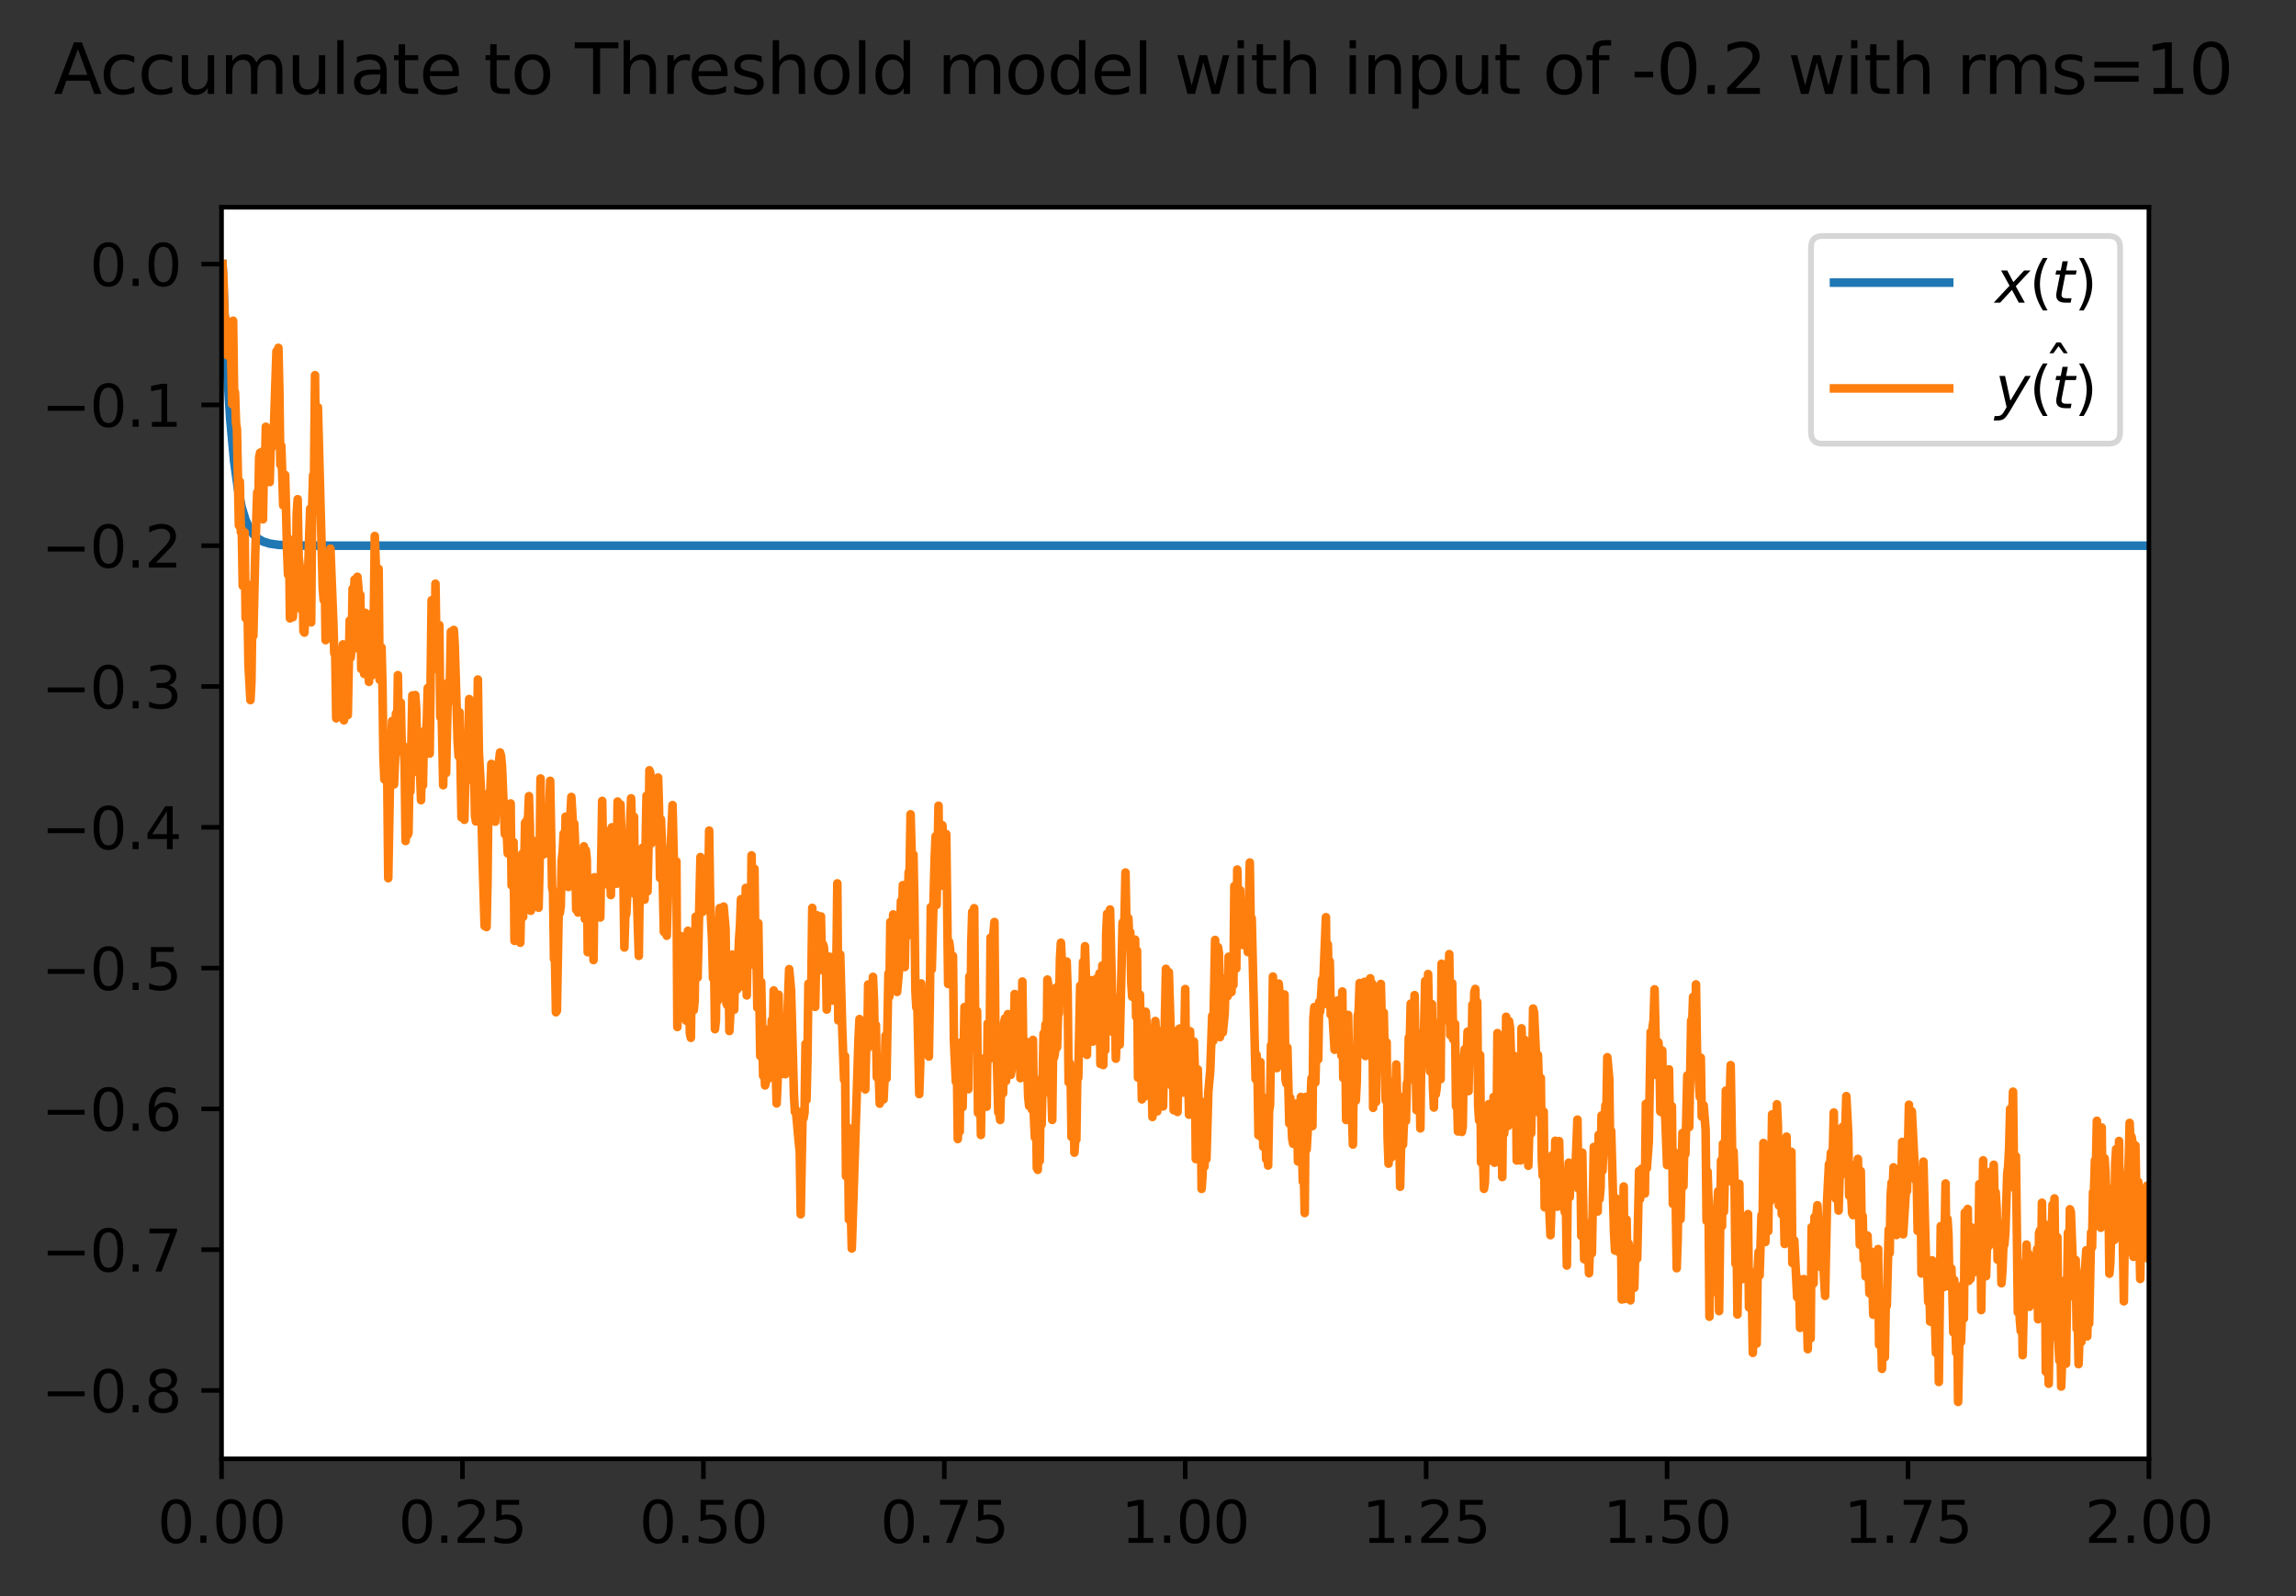 <?xml version="1.0" encoding="utf-8" standalone="no"?>
<!DOCTYPE svg PUBLIC "-//W3C//DTD SVG 1.1//EN"
  "http://www.w3.org/Graphics/SVG/1.1/DTD/svg11.dtd">
<svg xmlns:xlink="http://www.w3.org/1999/xlink" width="398.833pt" height="277.318pt" viewBox="0 0 398.833 277.318" xmlns="http://www.w3.org/2000/svg" version="1.1">
 <rect x="0" y="0" width="398.833" height="277.318" fill="#333333" stroke="none"/>
 <defs>
  <style type="text/css">*{stroke-linejoin: round; stroke-linecap: butt}</style>
 </defs>
 <g id="figure_1">
  <g id="patch_1">
   <path d="M -0 277.318 
L 398.833 277.318 
L 398.833 0 
L -0 0 
L -0 277.318 
z
" style="fill: none"/>
  </g>
  <g id="axes_1">
   <g id="patch_2">
    <path d="M 38.483 253.44 
L 373.283 253.44 
L 373.283 36 
L 38.483 36 
z
" style="fill: #ffffff"/>
   </g>
   <g id="matplotlib.axis_1">
    <g id="xtick_1">
     <g id="line2d_1">
      <defs>
       <path id="m7b57bb193d" d="M 0 0 
L 0 3.5 
" style="stroke: #000000; stroke-width: 0.8"/>
      </defs>
      <g>
       <use xlink:href="#m7b57bb193d" x="38.483" y="253.44" style="stroke: #000000; stroke-width: 0.8"/>
      </g>
     </g>
     <g id="text_1">
      <!-- 0.00 -->
      <g transform="translate(27.35 268.038) scale(0.1 -0.1)">
       <defs>
        <path id="DejaVuSans-30" d="M 2034 4250 
Q 1547 4250 1301 3770 
Q 1056 3291 1056 2328 
Q 1056 1369 1301 889 
Q 1547 409 2034 409 
Q 2525 409 2770 889 
Q 3016 1369 3016 2328 
Q 3016 3291 2770 3770 
Q 2525 4250 2034 4250 
z
M 2034 4750 
Q 2819 4750 3233 4129 
Q 3647 3509 3647 2328 
Q 3647 1150 3233 529 
Q 2819 -91 2034 -91 
Q 1250 -91 836 529 
Q 422 1150 422 2328 
Q 422 3509 836 4129 
Q 1250 4750 2034 4750 
z
" transform="scale(0.016)"/>
        <path id="DejaVuSans-2e" d="M 684 794 
L 1344 794 
L 1344 0 
L 684 0 
L 684 794 
z
" transform="scale(0.016)"/>
       </defs>
       <use xlink:href="#DejaVuSans-30"/>
       <use xlink:href="#DejaVuSans-2e" x="63.623"/>
       <use xlink:href="#DejaVuSans-30" x="95.41"/>
       <use xlink:href="#DejaVuSans-30" x="159.033"/>
      </g>
     </g>
    </g>
    <g id="xtick_2">
     <g id="line2d_2">
      <g>
       <use xlink:href="#m7b57bb193d" x="80.333" y="253.44" style="stroke: #000000; stroke-width: 0.8"/>
      </g>
     </g>
     <g id="text_2">
      <!-- 0.25 -->
      <g transform="translate(69.2 268.038) scale(0.1 -0.1)">
       <defs>
        <path id="DejaVuSans-32" d="M 1228 531 
L 3431 531 
L 3431 0 
L 469 0 
L 469 531 
Q 828 903 1448 1529 
Q 2069 2156 2228 2338 
Q 2531 2678 2651 2914 
Q 2772 3150 2772 3378 
Q 2772 3750 2511 3984 
Q 2250 4219 1831 4219 
Q 1534 4219 1204 4116 
Q 875 4013 500 3803 
L 500 4441 
Q 881 4594 1212 4672 
Q 1544 4750 1819 4750 
Q 2544 4750 2975 4387 
Q 3406 4025 3406 3419 
Q 3406 3131 3298 2873 
Q 3191 2616 2906 2266 
Q 2828 2175 2409 1742 
Q 1991 1309 1228 531 
z
" transform="scale(0.016)"/>
        <path id="DejaVuSans-35" d="M 691 4666 
L 3169 4666 
L 3169 4134 
L 1269 4134 
L 1269 2991 
Q 1406 3038 1543 3061 
Q 1681 3084 1819 3084 
Q 2600 3084 3056 2656 
Q 3513 2228 3513 1497 
Q 3513 744 3044 326 
Q 2575 -91 1722 -91 
Q 1428 -91 1123 -41 
Q 819 9 494 109 
L 494 744 
Q 775 591 1075 516 
Q 1375 441 1709 441 
Q 2250 441 2565 725 
Q 2881 1009 2881 1497 
Q 2881 1984 2565 2268 
Q 2250 2553 1709 2553 
Q 1456 2553 1204 2497 
Q 953 2441 691 2322 
L 691 4666 
z
" transform="scale(0.016)"/>
       </defs>
       <use xlink:href="#DejaVuSans-30"/>
       <use xlink:href="#DejaVuSans-2e" x="63.623"/>
       <use xlink:href="#DejaVuSans-32" x="95.41"/>
       <use xlink:href="#DejaVuSans-35" x="159.033"/>
      </g>
     </g>
    </g>
    <g id="xtick_3">
     <g id="line2d_3">
      <g>
       <use xlink:href="#m7b57bb193d" x="122.183" y="253.44" style="stroke: #000000; stroke-width: 0.8"/>
      </g>
     </g>
     <g id="text_3">
      <!-- 0.50 -->
      <g transform="translate(111.05 268.038) scale(0.1 -0.1)">
       <use xlink:href="#DejaVuSans-30"/>
       <use xlink:href="#DejaVuSans-2e" x="63.623"/>
       <use xlink:href="#DejaVuSans-35" x="95.41"/>
       <use xlink:href="#DejaVuSans-30" x="159.033"/>
      </g>
     </g>
    </g>
    <g id="xtick_4">
     <g id="line2d_4">
      <g>
       <use xlink:href="#m7b57bb193d" x="164.033" y="253.44" style="stroke: #000000; stroke-width: 0.8"/>
      </g>
     </g>
     <g id="text_4">
      <!-- 0.75 -->
      <g transform="translate(152.9 268.038) scale(0.1 -0.1)">
       <defs>
        <path id="DejaVuSans-37" d="M 525 4666 
L 3525 4666 
L 3525 4397 
L 1831 0 
L 1172 0 
L 2766 4134 
L 525 4134 
L 525 4666 
z
" transform="scale(0.016)"/>
       </defs>
       <use xlink:href="#DejaVuSans-30"/>
       <use xlink:href="#DejaVuSans-2e" x="63.623"/>
       <use xlink:href="#DejaVuSans-37" x="95.41"/>
       <use xlink:href="#DejaVuSans-35" x="159.033"/>
      </g>
     </g>
    </g>
    <g id="xtick_5">
     <g id="line2d_5">
      <g>
       <use xlink:href="#m7b57bb193d" x="205.883" y="253.44" style="stroke: #000000; stroke-width: 0.8"/>
      </g>
     </g>
     <g id="text_5">
      <!-- 1.00 -->
      <g transform="translate(194.75 268.038) scale(0.1 -0.1)">
       <defs>
        <path id="DejaVuSans-31" d="M 794 531 
L 1825 531 
L 1825 4091 
L 703 3866 
L 703 4441 
L 1819 4666 
L 2450 4666 
L 2450 531 
L 3481 531 
L 3481 0 
L 794 0 
L 794 531 
z
" transform="scale(0.016)"/>
       </defs>
       <use xlink:href="#DejaVuSans-31"/>
       <use xlink:href="#DejaVuSans-2e" x="63.623"/>
       <use xlink:href="#DejaVuSans-30" x="95.41"/>
       <use xlink:href="#DejaVuSans-30" x="159.033"/>
      </g>
     </g>
    </g>
    <g id="xtick_6">
     <g id="line2d_6">
      <g>
       <use xlink:href="#m7b57bb193d" x="247.733" y="253.44" style="stroke: #000000; stroke-width: 0.8"/>
      </g>
     </g>
     <g id="text_6">
      <!-- 1.25 -->
      <g transform="translate(236.6 268.038) scale(0.1 -0.1)">
       <use xlink:href="#DejaVuSans-31"/>
       <use xlink:href="#DejaVuSans-2e" x="63.623"/>
       <use xlink:href="#DejaVuSans-32" x="95.41"/>
       <use xlink:href="#DejaVuSans-35" x="159.033"/>
      </g>
     </g>
    </g>
    <g id="xtick_7">
     <g id="line2d_7">
      <g>
       <use xlink:href="#m7b57bb193d" x="289.583" y="253.44" style="stroke: #000000; stroke-width: 0.8"/>
      </g>
     </g>
     <g id="text_7">
      <!-- 1.50 -->
      <g transform="translate(278.45 268.038) scale(0.1 -0.1)">
       <use xlink:href="#DejaVuSans-31"/>
       <use xlink:href="#DejaVuSans-2e" x="63.623"/>
       <use xlink:href="#DejaVuSans-35" x="95.41"/>
       <use xlink:href="#DejaVuSans-30" x="159.033"/>
      </g>
     </g>
    </g>
    <g id="xtick_8">
     <g id="line2d_8">
      <g>
       <use xlink:href="#m7b57bb193d" x="331.433" y="253.44" style="stroke: #000000; stroke-width: 0.8"/>
      </g>
     </g>
     <g id="text_8">
      <!-- 1.75 -->
      <g transform="translate(320.3 268.038) scale(0.1 -0.1)">
       <use xlink:href="#DejaVuSans-31"/>
       <use xlink:href="#DejaVuSans-2e" x="63.623"/>
       <use xlink:href="#DejaVuSans-37" x="95.41"/>
       <use xlink:href="#DejaVuSans-35" x="159.033"/>
      </g>
     </g>
    </g>
    <g id="xtick_9">
     <g id="line2d_9">
      <g>
       <use xlink:href="#m7b57bb193d" x="373.283" y="253.44" style="stroke: #000000; stroke-width: 0.8"/>
      </g>
     </g>
     <g id="text_9">
      <!-- 2.00 -->
      <g transform="translate(362.15 268.038) scale(0.1 -0.1)">
       <use xlink:href="#DejaVuSans-32"/>
       <use xlink:href="#DejaVuSans-2e" x="63.623"/>
       <use xlink:href="#DejaVuSans-30" x="95.41"/>
       <use xlink:href="#DejaVuSans-30" x="159.033"/>
      </g>
     </g>
    </g>
   </g>
   <g id="matplotlib.axis_2">
    <g id="ytick_1">
     <g id="line2d_10">
      <defs>
       <path id="mdad1b3cf09" d="M 0 0 
L -3.5 0 
" style="stroke: #000000; stroke-width: 0.8"/>
      </defs>
      <g>
       <use xlink:href="#mdad1b3cf09" x="38.483" y="241.562" style="stroke: #000000; stroke-width: 0.8"/>
      </g>
     </g>
     <g id="text_10">
      <!-- −0.8 -->
      <g transform="translate(7.2 245.361) scale(0.1 -0.1)">
       <defs>
        <path id="DejaVuSans-2212" d="M 678 2272 
L 4684 2272 
L 4684 1741 
L 678 1741 
L 678 2272 
z
" transform="scale(0.016)"/>
        <path id="DejaVuSans-38" d="M 2034 2216 
Q 1584 2216 1326 1975 
Q 1069 1734 1069 1313 
Q 1069 891 1326 650 
Q 1584 409 2034 409 
Q 2484 409 2743 651 
Q 3003 894 3003 1313 
Q 3003 1734 2745 1975 
Q 2488 2216 2034 2216 
z
M 1403 2484 
Q 997 2584 770 2862 
Q 544 3141 544 3541 
Q 544 4100 942 4425 
Q 1341 4750 2034 4750 
Q 2731 4750 3128 4425 
Q 3525 4100 3525 3541 
Q 3525 3141 3298 2862 
Q 3072 2584 2669 2484 
Q 3125 2378 3379 2068 
Q 3634 1759 3634 1313 
Q 3634 634 3220 271 
Q 2806 -91 2034 -91 
Q 1263 -91 848 271 
Q 434 634 434 1313 
Q 434 1759 690 2068 
Q 947 2378 1403 2484 
z
M 1172 3481 
Q 1172 3119 1398 2916 
Q 1625 2713 2034 2713 
Q 2441 2713 2670 2916 
Q 2900 3119 2900 3481 
Q 2900 3844 2670 4047 
Q 2441 4250 2034 4250 
Q 1625 4250 1398 4047 
Q 1172 3844 1172 3481 
z
" transform="scale(0.016)"/>
       </defs>
       <use xlink:href="#DejaVuSans-2212"/>
       <use xlink:href="#DejaVuSans-30" x="83.789"/>
       <use xlink:href="#DejaVuSans-2e" x="147.412"/>
       <use xlink:href="#DejaVuSans-38" x="179.199"/>
      </g>
     </g>
    </g>
    <g id="ytick_2">
     <g id="line2d_11">
      <g>
       <use xlink:href="#mdad1b3cf09" x="38.483" y="217.102" style="stroke: #000000; stroke-width: 0.8"/>
      </g>
     </g>
     <g id="text_11">
      <!-- −0.7 -->
      <g transform="translate(7.2 220.902) scale(0.1 -0.1)">
       <use xlink:href="#DejaVuSans-2212"/>
       <use xlink:href="#DejaVuSans-30" x="83.789"/>
       <use xlink:href="#DejaVuSans-2e" x="147.412"/>
       <use xlink:href="#DejaVuSans-37" x="179.199"/>
      </g>
     </g>
    </g>
    <g id="ytick_3">
     <g id="line2d_12">
      <g>
       <use xlink:href="#mdad1b3cf09" x="38.483" y="192.643" style="stroke: #000000; stroke-width: 0.8"/>
      </g>
     </g>
     <g id="text_12">
      <!-- −0.6 -->
      <g transform="translate(7.2 196.442) scale(0.1 -0.1)">
       <defs>
        <path id="DejaVuSans-36" d="M 2113 2584 
Q 1688 2584 1439 2293 
Q 1191 2003 1191 1497 
Q 1191 994 1439 701 
Q 1688 409 2113 409 
Q 2538 409 2786 701 
Q 3034 994 3034 1497 
Q 3034 2003 2786 2293 
Q 2538 2584 2113 2584 
z
M 3366 4563 
L 3366 3988 
Q 3128 4100 2886 4159 
Q 2644 4219 2406 4219 
Q 1781 4219 1451 3797 
Q 1122 3375 1075 2522 
Q 1259 2794 1537 2939 
Q 1816 3084 2150 3084 
Q 2853 3084 3261 2657 
Q 3669 2231 3669 1497 
Q 3669 778 3244 343 
Q 2819 -91 2113 -91 
Q 1303 -91 875 529 
Q 447 1150 447 2328 
Q 447 3434 972 4092 
Q 1497 4750 2381 4750 
Q 2619 4750 2861 4703 
Q 3103 4656 3366 4563 
z
" transform="scale(0.016)"/>
       </defs>
       <use xlink:href="#DejaVuSans-2212"/>
       <use xlink:href="#DejaVuSans-30" x="83.789"/>
       <use xlink:href="#DejaVuSans-2e" x="147.412"/>
       <use xlink:href="#DejaVuSans-36" x="179.199"/>
      </g>
     </g>
    </g>
    <g id="ytick_4">
     <g id="line2d_13">
      <g>
       <use xlink:href="#mdad1b3cf09" x="38.483" y="168.183" style="stroke: #000000; stroke-width: 0.8"/>
      </g>
     </g>
     <g id="text_13">
      <!-- −0.5 -->
      <g transform="translate(7.2 171.982) scale(0.1 -0.1)">
       <use xlink:href="#DejaVuSans-2212"/>
       <use xlink:href="#DejaVuSans-30" x="83.789"/>
       <use xlink:href="#DejaVuSans-2e" x="147.412"/>
       <use xlink:href="#DejaVuSans-35" x="179.199"/>
      </g>
     </g>
    </g>
    <g id="ytick_5">
     <g id="line2d_14">
      <g>
       <use xlink:href="#mdad1b3cf09" x="38.483" y="143.723" style="stroke: #000000; stroke-width: 0.8"/>
      </g>
     </g>
     <g id="text_14">
      <!-- −0.4 -->
      <g transform="translate(7.2 147.522) scale(0.1 -0.1)">
       <defs>
        <path id="DejaVuSans-34" d="M 2419 4116 
L 825 1625 
L 2419 1625 
L 2419 4116 
z
M 2253 4666 
L 3047 4666 
L 3047 1625 
L 3713 1625 
L 3713 1100 
L 3047 1100 
L 3047 0 
L 2419 0 
L 2419 1100 
L 313 1100 
L 313 1709 
L 2253 4666 
z
" transform="scale(0.016)"/>
       </defs>
       <use xlink:href="#DejaVuSans-2212"/>
       <use xlink:href="#DejaVuSans-30" x="83.789"/>
       <use xlink:href="#DejaVuSans-2e" x="147.412"/>
       <use xlink:href="#DejaVuSans-34" x="179.199"/>
      </g>
     </g>
    </g>
    <g id="ytick_6">
     <g id="line2d_15">
      <g>
       <use xlink:href="#mdad1b3cf09" x="38.483" y="119.263" style="stroke: #000000; stroke-width: 0.8"/>
      </g>
     </g>
     <g id="text_15">
      <!-- −0.3 -->
      <g transform="translate(7.2 123.062) scale(0.1 -0.1)">
       <defs>
        <path id="DejaVuSans-33" d="M 2597 2516 
Q 3050 2419 3304 2112 
Q 3559 1806 3559 1356 
Q 3559 666 3084 287 
Q 2609 -91 1734 -91 
Q 1441 -91 1130 -33 
Q 819 25 488 141 
L 488 750 
Q 750 597 1062 519 
Q 1375 441 1716 441 
Q 2309 441 2620 675 
Q 2931 909 2931 1356 
Q 2931 1769 2642 2001 
Q 2353 2234 1838 2234 
L 1294 2234 
L 1294 2753 
L 1863 2753 
Q 2328 2753 2575 2939 
Q 2822 3125 2822 3475 
Q 2822 3834 2567 4026 
Q 2313 4219 1838 4219 
Q 1578 4219 1281 4162 
Q 984 4106 628 3988 
L 628 4550 
Q 988 4650 1302 4700 
Q 1616 4750 1894 4750 
Q 2613 4750 3031 4423 
Q 3450 4097 3450 3541 
Q 3450 3153 3228 2886 
Q 3006 2619 2597 2516 
z
" transform="scale(0.016)"/>
       </defs>
       <use xlink:href="#DejaVuSans-2212"/>
       <use xlink:href="#DejaVuSans-30" x="83.789"/>
       <use xlink:href="#DejaVuSans-2e" x="147.412"/>
       <use xlink:href="#DejaVuSans-33" x="179.199"/>
      </g>
     </g>
    </g>
    <g id="ytick_7">
     <g id="line2d_16">
      <g>
       <use xlink:href="#mdad1b3cf09" x="38.483" y="94.803" style="stroke: #000000; stroke-width: 0.8"/>
      </g>
     </g>
     <g id="text_16">
      <!-- −0.2 -->
      <g transform="translate(7.2 98.603) scale(0.1 -0.1)">
       <use xlink:href="#DejaVuSans-2212"/>
       <use xlink:href="#DejaVuSans-30" x="83.789"/>
       <use xlink:href="#DejaVuSans-2e" x="147.412"/>
       <use xlink:href="#DejaVuSans-32" x="179.199"/>
      </g>
     </g>
    </g>
    <g id="ytick_8">
     <g id="line2d_17">
      <g>
       <use xlink:href="#mdad1b3cf09" x="38.483" y="70.343" style="stroke: #000000; stroke-width: 0.8"/>
      </g>
     </g>
     <g id="text_17">
      <!-- −0.1 -->
      <g transform="translate(7.2 74.143) scale(0.1 -0.1)">
       <use xlink:href="#DejaVuSans-2212"/>
       <use xlink:href="#DejaVuSans-30" x="83.789"/>
       <use xlink:href="#DejaVuSans-2e" x="147.412"/>
       <use xlink:href="#DejaVuSans-31" x="179.199"/>
      </g>
     </g>
    </g>
    <g id="ytick_9">
     <g id="line2d_18">
      <g>
       <use xlink:href="#mdad1b3cf09" x="38.483" y="45.884" style="stroke: #000000; stroke-width: 0.8"/>
      </g>
     </g>
     <g id="text_18">
      <!-- 0.0 -->
      <g transform="translate(15.58 49.683) scale(0.1 -0.1)">
       <use xlink:href="#DejaVuSans-30"/>
       <use xlink:href="#DejaVuSans-2e" x="63.623"/>
       <use xlink:href="#DejaVuSans-30" x="95.41"/>
      </g>
     </g>
    </g>
   </g>
   <g id="line2d_19">
    <path d="M 38.65 45.884 
L 39.32 62.011 
L 39.989 72.822 
L 40.659 80.069 
L 41.329 84.927 
L 41.998 88.183 
L 42.668 90.365 
L 43.337 91.828 
L 44.007 92.809 
L 44.844 93.594 
L 45.681 94.07 
L 46.853 94.439 
L 48.359 94.655 
L 51.038 94.773 
L 59.24 94.803 
L 373.283 94.803 
L 373.283 94.803 
" clip-path="url(#pabd21ba801)" style="fill: none; stroke: #1f77b4; stroke-width: 1.5; stroke-linecap: square"/>
   </g>
   <g id="line2d_20">
    <path d="M 38.65 45.884 
L 38.818 48.341 
L 38.985 54.806 
L 39.152 55.241 
L 39.32 60.106 
L 39.487 61.712 
L 39.655 58.543 
L 39.822 61.895 
L 39.989 57.171 
L 40.157 61.758 
L 40.324 70.207 
L 40.492 55.713 
L 40.659 67.716 
L 40.826 68.189 
L 40.994 73.473 
L 41.161 74.573 
L 41.496 91.295 
L 41.663 83.655 
L 41.831 92.411 
L 41.998 91.943 
L 42.166 101.771 
L 42.333 100.246 
L 42.5 92.488 
L 42.668 107.391 
L 42.835 101.363 
L 43.003 106.045 
L 43.17 115.687 
L 43.505 121.624 
L 43.672 118.462 
L 43.84 106.25 
L 44.007 110.465 
L 44.342 96.038 
L 44.677 85.541 
L 44.844 89.854 
L 45.011 79.496 
L 45.179 78.649 
L 45.346 82.94 
L 45.514 78.482 
L 45.681 90.22 
L 45.848 80.276 
L 46.016 81.963 
L 46.183 74.143 
L 46.351 82.502 
L 46.518 79.641 
L 46.685 80.749 
L 46.853 83.749 
L 47.02 77.4 
L 47.188 77.771 
L 47.355 76.044 
L 47.522 76.41 
L 47.857 65.894 
L 48.025 61.033 
L 48.192 71.003 
L 48.359 60.427 
L 48.527 67.648 
L 48.694 80.736 
L 48.862 77.42 
L 49.196 87.8 
L 49.364 87.218 
L 49.531 82.502 
L 49.866 95.587 
L 50.033 99.847 
L 50.201 93.647 
L 50.368 107.426 
L 50.536 106.9 
L 50.703 101.853 
L 50.87 107.225 
L 51.205 100.686 
L 51.373 102.786 
L 51.54 89.285 
L 51.707 86.725 
L 51.875 96.72 
L 52.042 98.2 
L 52.377 105.954 
L 52.544 99.18 
L 52.712 109.641 
L 52.879 109.9 
L 53.047 105.889 
L 53.381 104.299 
L 53.716 92.834 
L 53.884 88.366 
L 54.051 108.123 
L 54.218 88.304 
L 54.386 82.585 
L 54.553 82.766 
L 54.721 65.183 
L 54.888 82.562 
L 55.055 84.279 
L 55.223 70.759 
L 56.06 102.191 
L 56.227 104.243 
L 56.395 99.159 
L 56.562 111.213 
L 56.729 111.017 
L 57.064 96.652 
L 57.232 98.624 
L 57.399 95.314 
L 57.901 108.147 
L 58.069 113.507 
L 58.236 113.516 
L 58.403 124.791 
L 58.571 120.823 
L 58.738 121.068 
L 58.906 119.973 
L 59.073 116.4 
L 59.24 116.173 
L 59.575 111.949 
L 59.743 125.146 
L 59.91 115.608 
L 60.077 115.045 
L 60.245 124.155 
L 60.412 124.235 
L 60.747 107.786 
L 60.914 114.257 
L 61.082 112.627 
L 61.249 102.261 
L 61.417 107.953 
L 61.584 100.691 
L 61.751 112.594 
L 62.086 100.203 
L 62.254 102.014 
L 62.421 106.113 
L 62.588 103.328 
L 62.756 116.221 
L 62.923 108.417 
L 63.091 110.468 
L 63.258 117.077 
L 63.425 106.451 
L 63.76 116.414 
L 63.928 115.987 
L 64.095 118.451 
L 64.43 107.967 
L 64.597 117.331 
L 64.765 106.369 
L 64.932 107.686 
L 65.099 93.116 
L 65.267 97.712 
L 65.434 114.159 
L 65.602 99.642 
L 65.769 98.819 
L 65.936 118.084 
L 66.271 112.473 
L 66.439 119.1 
L 66.606 131.644 
L 66.773 135.405 
L 67.108 135.229 
L 67.276 135.999 
L 67.443 152.565 
L 67.778 133.837 
L 68.113 125.256 
L 68.447 136.281 
L 68.615 132.548 
L 68.782 123.954 
L 68.95 129.47 
L 69.117 117.288 
L 69.284 128.195 
L 69.452 126.383 
L 69.619 122.058 
L 69.787 129.708 
L 69.954 130.801 
L 70.121 129.643 
L 70.289 132.743 
L 70.456 146.105 
L 70.624 138.246 
L 70.791 145.114 
L 70.958 144.706 
L 71.126 135.124 
L 71.293 137.505 
L 71.628 120.822 
L 71.795 134.168 
L 71.963 129.524 
L 72.13 120.738 
L 72.298 123.068 
L 72.465 129.882 
L 72.8 131.7 
L 72.967 134.203 
L 73.135 139.014 
L 73.302 131.449 
L 73.469 136.446 
L 73.637 127.827 
L 73.804 126.896 
L 73.972 128.519 
L 74.139 125.368 
L 74.306 119.516 
L 74.474 119.62 
L 74.641 130.917 
L 74.976 104.276 
L 75.311 114.234 
L 75.478 116.218 
L 75.646 101.407 
L 75.813 112.352 
L 75.98 115.879 
L 76.148 114.526 
L 76.315 108.599 
L 76.483 124.567 
L 76.65 120.32 
L 76.985 136.413 
L 77.32 118.929 
L 77.487 134.3 
L 77.822 118.566 
L 77.989 121.916 
L 78.157 117.991 
L 78.324 109.739 
L 78.659 117.964 
L 78.826 109.438 
L 78.994 112.114 
L 79.496 128.784 
L 79.663 131.372 
L 79.831 123.753 
L 80.165 142.009 
L 80.5 135.038 
L 80.668 142.418 
L 80.835 135.096 
L 81.002 135.685 
L 81.17 130.492 
L 81.337 130.081 
L 81.505 121.443 
L 81.672 122.42 
L 82.174 135.754 
L 82.342 133.549 
L 82.509 141.725 
L 82.676 142.709 
L 83.011 118.052 
L 83.179 130.593 
L 83.513 136.444 
L 83.848 149.936 
L 84.183 160.883 
L 84.35 153.368 
L 84.518 161.052 
L 84.685 153.145 
L 84.853 137.846 
L 85.02 141.594 
L 85.355 132.712 
L 85.522 142.604 
L 85.69 140.889 
L 85.857 135.767 
L 86.024 142.746 
L 86.192 135.42 
L 86.527 138.377 
L 86.694 132.126 
L 86.861 130.722 
L 87.029 131.277 
L 87.196 133.054 
L 87.698 144.909 
L 87.866 144.729 
L 88.033 145.043 
L 88.201 148.26 
L 88.368 141.079 
L 88.535 147.977 
L 88.703 139.582 
L 88.87 153.81 
L 89.205 146.292 
L 89.372 163.453 
L 89.54 155.157 
L 89.707 154.614 
L 89.875 161.678 
L 90.042 149.4 
L 90.209 151.756 
L 90.377 163.78 
L 90.712 148.327 
L 90.879 159.286 
L 91.214 142.915 
L 91.381 145.933 
L 91.549 142.401 
L 91.716 142.344 
L 91.883 138.31 
L 92.051 143.687 
L 92.218 158.226 
L 92.386 145.876 
L 92.553 148.391 
L 92.72 146.503 
L 93.055 152.919 
L 93.223 155.063 
L 93.39 151.66 
L 93.557 157.7 
L 93.725 150.733 
L 93.892 135.241 
L 94.06 148.657 
L 94.394 143.234 
L 94.562 148.369 
L 94.729 144.458 
L 94.897 144.926 
L 95.064 142.857 
L 95.231 147.257 
L 95.566 135.646 
L 95.901 154.119 
L 96.068 155.016 
L 96.236 166.596 
L 96.403 166.413 
L 96.571 175.853 
L 96.738 175.588 
L 97.073 157.028 
L 97.24 158.63 
L 97.408 157.45 
L 97.575 149.417 
L 97.742 147.968 
L 97.91 144.804 
L 98.077 152.579 
L 98.245 141.876 
L 98.747 154.096 
L 98.914 144.923 
L 99.249 138.447 
L 99.584 144.434 
L 99.751 143.081 
L 99.919 147.111 
L 100.086 158.034 
L 100.253 149.717 
L 100.421 158.541 
L 100.588 156.561 
L 100.923 149.438 
L 101.09 150.247 
L 101.258 155.632 
L 101.425 147.033 
L 101.593 159.639 
L 101.76 147.695 
L 101.927 149.302 
L 102.095 165.42 
L 102.262 158.039 
L 102.43 161.704 
L 102.597 160.917 
L 102.764 152.571 
L 102.932 155.243 
L 103.099 166.789 
L 103.267 152.404 
L 103.434 158.946 
L 103.601 159.34 
L 103.769 155.306 
L 104.104 156.384 
L 104.271 159.394 
L 104.606 139.137 
L 104.773 148.863 
L 104.941 145.298 
L 105.108 146.911 
L 105.275 144.409 
L 105.443 145.869 
L 105.61 153.715 
L 105.778 153.774 
L 105.945 150.032 
L 106.112 155.493 
L 106.28 143.727 
L 106.447 150.793 
L 106.615 151.625 
L 106.782 143.973 
L 107.117 153.521 
L 107.284 139.246 
L 107.619 144.156 
L 107.786 139.738 
L 108.121 150.989 
L 108.289 151.926 
L 108.456 164.606 
L 108.623 159.174 
L 108.791 158.797 
L 109.126 152.062 
L 109.628 138.688 
L 109.795 144.291 
L 109.963 142.268 
L 110.13 141.886 
L 110.297 155.333 
L 110.465 154.632 
L 110.632 155.603 
L 110.967 166.059 
L 111.134 152.396 
L 111.302 152.518 
L 111.469 152.424 
L 111.637 147.267 
L 111.804 150.204 
L 111.971 156.3 
L 112.306 138.234 
L 112.474 154.863 
L 112.641 147.539 
L 112.808 133.818 
L 112.976 134.389 
L 113.143 146.508 
L 113.311 145.793 
L 113.478 135.712 
L 113.813 140.872 
L 113.98 140.956 
L 114.148 142.931 
L 114.315 135.074 
L 114.482 140.584 
L 114.65 152.524 
L 114.817 142.352 
L 114.985 146.718 
L 115.319 161.891 
L 115.487 157.34 
L 115.654 156.309 
L 115.822 162.564 
L 116.156 151.197 
L 116.324 151.415 
L 116.826 139.863 
L 117.161 154.201 
L 117.496 149.642 
L 117.663 178.418 
L 117.83 169.72 
L 118.333 162.63 
L 118.5 171.275 
L 118.835 163.924 
L 119.002 168.131 
L 119.17 177.308 
L 119.504 161.705 
L 119.839 179.52 
L 120.007 180.3 
L 120.174 168.485 
L 120.509 175.497 
L 120.676 173.731 
L 120.844 159.24 
L 121.011 168.081 
L 121.178 169.829 
L 121.513 155.704 
L 121.681 148.894 
L 122.015 158.447 
L 122.35 152.554 
L 122.518 157.109 
L 122.685 154.623 
L 122.852 155.212 
L 123.02 154.386 
L 123.187 144.293 
L 123.355 156.58 
L 123.689 163.307 
L 123.857 169.95 
L 124.024 165.261 
L 124.192 178.802 
L 124.359 177.225 
L 124.526 164.726 
L 124.694 173.856 
L 125.029 157.752 
L 125.196 161.942 
L 125.363 161.189 
L 125.698 157.499 
L 126.033 161.346 
L 126.2 174.382 
L 126.368 174.671 
L 126.535 165.812 
L 126.703 179.118 
L 126.87 175.98 
L 127.037 166.115 
L 127.205 165.844 
L 127.54 175.416 
L 127.707 166.158 
L 127.874 166.75 
L 128.042 171.909 
L 128.377 163.164 
L 128.544 160.859 
L 128.711 156.215 
L 129.046 171.379 
L 129.214 159.972 
L 129.381 165.651 
L 129.548 154.254 
L 129.716 172.931 
L 130.051 156.133 
L 130.218 155.139 
L 130.385 164.678 
L 130.553 148.599 
L 130.888 167.601 
L 131.055 150.926 
L 131.222 165.38 
L 131.39 164.894 
L 131.557 175.071 
L 131.725 160.39 
L 132.059 183.463 
L 132.227 170.609 
L 132.562 186.918 
L 132.729 184.474 
L 132.896 188.569 
L 133.064 187.868 
L 133.231 178.879 
L 133.399 179.872 
L 133.566 187.329 
L 133.733 186.566 
L 134.068 177.227 
L 134.236 180.084 
L 134.403 172.075 
L 134.905 191.699 
L 135.073 187.92 
L 135.24 172.801 
L 135.407 183.197 
L 135.575 185.03 
L 135.742 182.212 
L 135.91 186.565 
L 136.077 185.524 
L 136.244 179.255 
L 136.412 186.617 
L 137.081 168.37 
L 137.416 172.053 
L 137.918 190.29 
L 138.086 193.167 
L 138.253 192.889 
L 138.755 198.469 
L 138.923 200.026 
L 139.09 210.956 
L 139.425 192.979 
L 139.592 194.242 
L 139.76 193.212 
L 139.927 181.36 
L 140.095 191.08 
L 140.262 183.904 
L 140.429 170.893 
L 140.597 174.067 
L 140.932 171.071 
L 141.099 157.726 
L 141.266 173.482 
L 141.434 167.986 
L 141.601 174.921 
L 141.936 159.007 
L 142.103 161.571 
L 142.271 168.606 
L 142.606 159.202 
L 142.773 167.614 
L 142.94 164.009 
L 143.108 164.455 
L 143.275 166.869 
L 143.443 165.981 
L 143.61 175.393 
L 143.777 172.698 
L 143.945 167.582 
L 144.112 166.201 
L 144.28 172.71 
L 144.447 170.263 
L 144.614 173.828 
L 144.782 171.964 
L 144.949 167.064 
L 145.117 170.599 
L 145.284 167.704 
L 145.451 153.464 
L 145.619 177.274 
L 145.786 174.883 
L 145.954 165.814 
L 146.288 178.288 
L 146.623 187.577 
L 146.791 183.461 
L 146.958 204.337 
L 147.293 195.876 
L 147.46 211.878 
L 147.628 203.605 
L 147.962 216.902 
L 149.134 180.449 
L 149.302 177.041 
L 149.636 184.474 
L 149.804 184.445 
L 149.971 178.424 
L 150.139 188.625 
L 150.306 189.261 
L 150.473 181.296 
L 150.641 182.238 
L 150.808 171.037 
L 150.976 181.66 
L 151.31 178.744 
L 151.645 169.699 
L 151.813 173.631 
L 151.98 181.91 
L 152.147 178.067 
L 152.315 187.142 
L 152.482 184.197 
L 152.65 186.793 
L 152.817 191.737 
L 152.984 187.798 
L 153.487 190.993 
L 153.654 187.328 
L 153.821 179.921 
L 153.989 187.375 
L 154.324 169.123 
L 154.491 173.138 
L 154.658 160.172 
L 154.826 168.145 
L 155.161 158.853 
L 155.328 160.122 
L 155.495 163.738 
L 155.663 170.215 
L 155.83 172.327 
L 156.165 168.539 
L 156.5 156.533 
L 156.667 160.528 
L 156.835 153.774 
L 157.169 168.001 
L 157.337 158.964 
L 157.504 162.722 
L 157.839 151.537 
L 158.006 151.208 
L 158.174 141.466 
L 158.509 153.179 
L 158.676 148.47 
L 158.843 157.239 
L 159.011 172.111 
L 159.178 175.029 
L 159.346 174.122 
L 159.68 190.075 
L 159.848 185.031 
L 160.015 170.849 
L 160.183 176.998 
L 160.35 177.526 
L 160.517 172.919 
L 161.354 183.549 
L 161.522 173.819 
L 161.689 157.591 
L 161.857 168.411 
L 162.359 149.051 
L 162.526 145.275 
L 162.694 157.201 
L 163.028 139.976 
L 163.196 153.989 
L 163.698 143.363 
L 164.033 148.795 
L 164.2 147.675 
L 164.368 144.898 
L 164.702 170.951 
L 164.87 163.623 
L 165.037 164.828 
L 165.372 169.971 
L 165.539 166.079 
L 165.707 180.808 
L 166.042 187.93 
L 166.209 184.102 
L 166.376 197.882 
L 166.544 193.826 
L 166.711 196.578 
L 166.879 181.114 
L 167.046 190.566 
L 167.213 192.342 
L 167.548 174.95 
L 167.716 184.234 
L 167.883 179.806 
L 168.05 187.924 
L 168.218 189.227 
L 168.385 169.643 
L 168.553 181.773 
L 168.72 163.883 
L 168.887 158.414 
L 169.055 164.484 
L 169.222 157.777 
L 169.39 176.503 
L 169.557 182.307 
L 169.724 175.646 
L 169.892 193.359 
L 170.059 192.177 
L 170.227 185.666 
L 170.394 197.171 
L 170.561 184.587 
L 170.729 183.905 
L 170.896 187.648 
L 171.064 188.21 
L 171.231 187.097 
L 171.398 192.264 
L 171.566 177.798 
L 171.733 178.231 
L 171.901 183.963 
L 172.068 162.89 
L 172.235 175.397 
L 172.57 162.095 
L 172.738 160.178 
L 172.905 178.55 
L 173.072 180.933 
L 173.407 193.24 
L 173.575 193.299 
L 173.742 194.573 
L 174.077 180.471 
L 174.244 189.935 
L 174.412 177.662 
L 174.579 176.924 
L 174.746 187.814 
L 174.914 177.903 
L 175.081 176.178 
L 175.249 180.946 
L 175.416 182.402 
L 175.583 186.734 
L 175.751 185.66 
L 175.918 181.897 
L 176.086 181.678 
L 176.253 172.682 
L 176.42 183.883 
L 176.588 182.571 
L 176.755 183.267 
L 177.09 173.634 
L 177.257 187.308 
L 177.425 181.99 
L 177.592 170.514 
L 177.76 183.903 
L 177.927 184.44 
L 178.094 180.859 
L 178.262 185.153 
L 178.429 184.319 
L 178.597 190.455 
L 178.764 192.126 
L 178.931 186.517 
L 179.099 187.022 
L 179.266 192.797 
L 179.434 180.661 
L 179.601 194.069 
L 179.768 197.618 
L 179.936 188.374 
L 180.103 202.898 
L 180.271 203.23 
L 180.438 187.641 
L 180.605 201.681 
L 180.773 190.805 
L 180.94 195.364 
L 181.275 179.565 
L 181.442 181.717 
L 181.61 177.972 
L 181.777 186.169 
L 181.945 170.176 
L 182.112 171.305 
L 182.279 186.172 
L 182.447 190.054 
L 182.614 189.367 
L 182.782 194.559 
L 182.949 180.701 
L 183.116 183.679 
L 183.284 182.611 
L 183.451 171.578 
L 183.619 181.961 
L 183.786 176.401 
L 183.953 176.036 
L 184.121 166.672 
L 184.288 163.771 
L 184.456 167.144 
L 184.623 173.848 
L 184.79 168.617 
L 184.958 169.131 
L 185.125 169.025 
L 185.293 167.037 
L 185.46 172.238 
L 185.627 188.031 
L 185.795 184.631 
L 185.962 185.128 
L 186.13 197.499 
L 186.297 191.943 
L 186.464 191.102 
L 186.632 200.245 
L 186.799 197.785 
L 186.967 197.984 
L 187.134 186.717 
L 187.301 187.244 
L 187.636 171.251 
L 187.804 177.603 
L 187.971 175.633 
L 188.138 167.092 
L 188.306 171.455 
L 188.473 164.385 
L 188.641 170.089 
L 188.808 183.261 
L 188.975 170.188 
L 189.143 170.388 
L 189.478 175.241 
L 189.645 170.295 
L 189.812 180.953 
L 189.98 178.318 
L 190.147 180.04 
L 190.315 172.283 
L 190.482 169.993 
L 190.649 173.984 
L 190.817 174.549 
L 190.984 169.108 
L 191.152 184.848 
L 191.486 167.724 
L 191.654 185.026 
L 191.821 172.055 
L 191.989 182.457 
L 192.156 162.254 
L 192.323 158.724 
L 192.491 165.018 
L 192.658 163.555 
L 192.826 157.998 
L 193.328 179.298 
L 193.495 178.248 
L 193.663 173.39 
L 193.83 183.924 
L 193.997 179.601 
L 194.165 180.658 
L 194.332 173.669 
L 194.5 181.487 
L 195.002 160.275 
L 195.169 161.309 
L 195.337 159.346 
L 195.504 151.58 
L 195.671 160.647 
L 195.839 160.277 
L 196.006 159.512 
L 196.174 163.283 
L 196.341 161.957 
L 196.508 170.784 
L 196.676 173.167 
L 196.843 170.854 
L 197.011 171.785 
L 197.178 163.242 
L 197.345 176.629 
L 197.513 165.163 
L 197.68 187.215 
L 197.848 184.967 
L 198.015 172.797 
L 198.35 190.992 
L 198.517 189.947 
L 198.685 183.255 
L 198.852 190.486 
L 199.019 175.765 
L 199.187 178.205 
L 199.522 185.444 
L 199.689 184.512 
L 199.856 179.465 
L 200.191 194.049 
L 200.359 180.222 
L 200.526 189.956 
L 200.693 177.376 
L 200.861 181.265 
L 201.028 193.072 
L 201.196 179.068 
L 201.363 189.801 
L 201.53 182.582 
L 201.698 183.583 
L 201.865 185.891 
L 202.033 192.219 
L 202.535 168.313 
L 202.702 171.398 
L 203.037 168.895 
L 203.372 179.726 
L 203.539 188.623 
L 203.707 179.043 
L 203.874 192.872 
L 204.041 191.563 
L 204.209 181.484 
L 204.376 184.685 
L 204.544 193.175 
L 204.878 178.693 
L 205.046 184.013 
L 205.213 181.834 
L 205.381 181.416 
L 205.548 189.801 
L 205.883 171.819 
L 206.05 189.015 
L 206.218 184.896 
L 206.385 186.237 
L 206.552 193.652 
L 206.72 179.152 
L 206.887 184.185 
L 207.055 184.402 
L 207.222 184.031 
L 207.389 180.948 
L 207.557 185.98 
L 207.724 201.363 
L 207.892 196.917 
L 208.059 185.783 
L 208.226 192.001 
L 208.394 192.314 
L 208.561 191.302 
L 208.729 206.543 
L 208.896 204.075 
L 209.063 193.499 
L 209.231 202.66 
L 209.398 195.934 
L 209.566 201.358 
L 209.9 189.66 
L 210.235 185.948 
L 210.57 176.467 
L 210.737 180.849 
L 211.072 163.298 
L 211.24 173.396 
L 211.574 164.541 
L 211.742 165.648 
L 211.909 180.187 
L 212.244 170.653 
L 212.411 179.367 
L 212.746 175.999 
L 212.914 169.907 
L 213.248 173.078 
L 213.416 166.216 
L 213.751 171.505 
L 213.918 172.357 
L 214.085 167.977 
L 214.253 171.117 
L 214.42 153.944 
L 214.588 165.457 
L 214.755 168.255 
L 214.922 151.057 
L 215.257 163.606 
L 215.425 154.65 
L 215.592 162.66 
L 215.759 160.224 
L 215.927 164.174 
L 216.094 162.204 
L 216.262 156.78 
L 216.596 158.857 
L 216.764 165.405 
L 217.099 149.846 
L 217.266 161.564 
L 217.433 159.539 
L 218.103 187.477 
L 218.27 183.252 
L 218.438 186.236 
L 218.605 197.213 
L 218.773 184.785 
L 218.94 184.509 
L 219.107 197.566 
L 219.275 190.512 
L 219.442 199.231 
L 219.61 197.888 
L 219.777 194.523 
L 219.944 201.412 
L 220.112 194.267 
L 220.279 202.49 
L 220.447 193.037 
L 220.614 191.908 
L 220.781 181.589 
L 220.949 183.281 
L 221.116 169.654 
L 221.284 182.14 
L 221.451 184.154 
L 221.618 178.454 
L 221.786 185.56 
L 222.121 170.873 
L 222.79 178.799 
L 223.125 172.764 
L 223.292 187.495 
L 223.46 188.249 
L 223.627 181.988 
L 223.962 195.18 
L 224.129 190.722 
L 224.464 197.814 
L 224.632 198.707 
L 224.966 192.399 
L 225.134 191.724 
L 225.301 192.592 
L 225.469 201.788 
L 225.636 195.922 
L 225.803 195.57 
L 225.971 190.567 
L 226.306 205.255 
L 226.473 203.496 
L 226.64 210.736 
L 226.808 190.571 
L 226.975 199.69 
L 227.143 196.711 
L 227.31 190.945 
L 227.477 195.398 
L 227.812 187.32 
L 227.98 195.641 
L 228.147 176.938 
L 228.314 174.956 
L 228.482 188.078 
L 228.817 176.109 
L 228.984 184.041 
L 229.151 174.066 
L 229.319 175.73 
L 229.654 170.18 
L 229.821 171.934 
L 230.323 159.341 
L 230.491 174.448 
L 230.658 164.087 
L 230.825 171.21 
L 230.993 167.004 
L 231.16 176.27 
L 231.328 176.398 
L 231.495 176.819 
L 231.83 182.36 
L 232.332 173.818 
L 232.499 179.339 
L 232.667 179.976 
L 232.834 176.641 
L 233.002 183.356 
L 233.169 172.246 
L 233.336 187.278 
L 233.504 179.55 
L 233.671 180.28 
L 233.839 194.57 
L 234.173 176.311 
L 234.341 185.354 
L 234.508 183.46 
L 234.676 187.317 
L 235.01 198.839 
L 235.178 183.925 
L 235.345 184.51 
L 235.513 191.208 
L 235.68 187.939 
L 235.847 176.516 
L 236.015 175.577 
L 236.182 170.778 
L 236.517 181.608 
L 236.684 181.227 
L 236.852 171.458 
L 237.019 170.577 
L 237.187 183.465 
L 237.521 170.504 
L 237.689 179.798 
L 238.024 169.96 
L 238.191 181.173 
L 238.358 170.863 
L 238.526 192.464 
L 238.861 180.563 
L 239.028 191.445 
L 239.195 177.593 
L 239.363 178.708 
L 239.53 182.471 
L 239.865 170.936 
L 240.2 184.857 
L 240.367 175.908 
L 240.702 191.171 
L 240.869 181.081 
L 241.037 197.589 
L 241.204 202.162 
L 241.372 195.32 
L 241.539 196.456 
L 241.706 201.067 
L 241.874 197.555 
L 242.041 187.956 
L 242.209 195.594 
L 242.543 184.93 
L 242.878 197.624 
L 243.046 195.53 
L 243.213 206.171 
L 243.548 191.255 
L 243.715 198.852 
L 244.05 190.34 
L 244.217 194.742 
L 244.385 188.228 
L 244.552 187.771 
L 244.72 180.248 
L 244.887 180.798 
L 245.054 174.365 
L 245.222 176.307 
L 245.389 182.372 
L 245.557 179.92 
L 245.724 172.88 
L 246.059 192.867 
L 246.226 188.583 
L 246.394 189.361 
L 246.561 185.583 
L 246.728 196.034 
L 246.896 182.776 
L 247.063 179.434 
L 247.231 184.942 
L 247.565 170.427 
L 247.9 179.989 
L 248.068 169.217 
L 248.402 186.122 
L 248.737 174.441 
L 248.905 188.479 
L 249.072 192.406 
L 249.239 182.611 
L 249.407 190.11 
L 249.574 188.902 
L 249.742 185.945 
L 249.909 177.686 
L 250.076 178.811 
L 250.244 187.482 
L 250.411 167.425 
L 250.579 174.406 
L 250.746 175.448 
L 250.913 174.515 
L 251.081 171.835 
L 251.248 177.241 
L 251.416 175.45 
L 251.75 165.756 
L 251.918 179.818 
L 252.085 176.958 
L 252.253 170.803 
L 252.42 180.563 
L 252.587 180.67 
L 252.755 177.874 
L 252.922 192.206 
L 253.09 190.304 
L 253.257 196.565 
L 253.424 189.819 
L 253.592 194.233 
L 253.759 191.63 
L 253.927 196.646 
L 254.094 195.666 
L 254.261 184.078 
L 254.429 182.278 
L 254.596 189.129 
L 254.931 179.225 
L 255.098 189.56 
L 255.266 181.602 
L 255.433 181.919 
L 255.601 184.062 
L 255.768 174.53 
L 255.935 179.214 
L 256.103 172.332 
L 256.27 171.805 
L 256.438 181.01 
L 256.605 174.061 
L 256.772 192.233 
L 256.94 194.67 
L 257.107 183.281 
L 257.275 201.955 
L 257.442 195.137 
L 257.777 206.535 
L 257.944 205.427 
L 258.112 197.709 
L 258.279 198.857 
L 258.446 196.824 
L 258.614 191.817 
L 258.781 201.608 
L 259.116 192.442 
L 259.283 197.333 
L 259.451 190.587 
L 259.618 201.998 
L 259.786 193.767 
L 259.953 197.875 
L 260.12 179.479 
L 260.288 191.567 
L 260.623 185.727 
L 260.957 204.486 
L 261.125 189.393 
L 261.292 196.931 
L 261.46 193.865 
L 261.627 176.644 
L 261.794 194.528 
L 261.962 195.616 
L 262.129 177.385 
L 262.297 178.477 
L 262.631 187.255 
L 262.799 188.018 
L 262.966 192.866 
L 263.134 183.489 
L 263.301 185.427 
L 263.468 201.606 
L 263.636 199.739 
L 263.803 187.285 
L 264.138 201.606 
L 264.305 178.648 
L 264.473 185.586 
L 264.64 184.229 
L 264.808 180.612 
L 264.975 190.224 
L 265.142 183.139 
L 265.31 186.865 
L 265.477 202.521 
L 265.645 196.551 
L 265.812 184.213 
L 265.979 196.904 
L 266.314 175.214 
L 266.482 175.933 
L 266.984 186.895 
L 267.151 183.276 
L 267.486 193.471 
L 267.653 187.278 
L 267.821 201.369 
L 267.988 204.262 
L 268.156 193.122 
L 268.323 209.746 
L 268.49 204.171 
L 268.658 209.087 
L 268.825 206.677 
L 268.993 206.929 
L 269.327 214.586 
L 269.495 209.609 
L 269.662 200.681 
L 269.83 204.026 
L 269.997 209.644 
L 270.164 198.185 
L 270.332 199.05 
L 270.499 209.64 
L 270.667 205.909 
L 270.834 198.237 
L 271.001 205.472 
L 271.169 207.217 
L 271.336 206.578 
L 271.504 207.205 
L 271.671 209.857 
L 271.838 210.63 
L 272.006 208.965 
L 272.173 219.857 
L 272.341 204.766 
L 272.508 201.993 
L 272.675 207.97 
L 272.843 204.234 
L 273.01 205.621 
L 273.178 202.745 
L 273.345 202.838 
L 273.512 203.375 
L 273.68 202.794 
L 274.015 194.504 
L 274.182 206.495 
L 274.517 201.51 
L 274.684 214.718 
L 274.852 200.244 
L 275.186 218.767 
L 275.354 213.262 
L 275.521 212.465 
L 275.689 215.561 
L 275.856 216.264 
L 276.023 221.2 
L 276.191 216.292 
L 276.526 217.74 
L 276.86 199.261 
L 277.028 199.773 
L 277.363 206.009 
L 277.53 210.468 
L 277.697 197.157 
L 277.865 208.291 
L 278.032 206.306 
L 278.2 193.789 
L 278.367 203.386 
L 278.869 192.039 
L 279.037 193.505 
L 279.204 183.671 
L 279.539 187.38 
L 279.706 199.766 
L 279.874 196.465 
L 280.376 214.243 
L 280.543 217.256 
L 280.711 208.197 
L 280.878 212.163 
L 281.045 212.264 
L 281.213 217.536 
L 281.38 217.236 
L 281.548 210.564 
L 281.715 225.756 
L 282.05 206.128 
L 282.217 225.673 
L 282.385 215.33 
L 282.552 211.873 
L 282.719 221.335 
L 282.887 215.991 
L 283.054 219.214 
L 283.222 225.911 
L 283.389 218.243 
L 283.556 222.442 
L 283.724 216.897 
L 283.891 223.726 
L 284.059 217.393 
L 284.226 216.968 
L 284.393 218.656 
L 284.728 203.407 
L 284.896 208.303 
L 285.23 203.01 
L 285.398 203.175 
L 285.733 207.343 
L 285.9 191.757 
L 286.067 202.958 
L 286.402 198.372 
L 286.737 179.29 
L 286.904 182.118 
L 287.072 178.344 
L 287.239 177.277 
L 287.407 171.87 
L 287.741 186.76 
L 287.909 185.869 
L 288.076 181.079 
L 288.244 182.875 
L 288.411 193.101 
L 288.746 182.501 
L 288.913 193.416 
L 289.081 189.082 
L 289.583 202.407 
L 289.75 188.535 
L 289.918 185.779 
L 290.085 196.605 
L 290.252 197.458 
L 290.42 192.17 
L 290.587 209.154 
L 290.755 200.06 
L 290.922 202.687 
L 291.089 208.844 
L 291.257 220.321 
L 291.424 215.263 
L 291.592 204.837 
L 291.759 206.539 
L 291.926 211.803 
L 292.261 196.82 
L 292.429 206.083 
L 292.596 197.617 
L 292.763 200.494 
L 293.098 186.833 
L 293.433 195.8 
L 293.768 177.293 
L 293.935 178.139 
L 294.103 173.171 
L 294.437 183.354 
L 294.605 171.014 
L 294.772 182.358 
L 295.274 190.593 
L 295.442 183.75 
L 295.609 193.98 
L 295.777 193.931 
L 295.944 192.024 
L 296.279 196.283 
L 296.446 212.101 
L 296.614 203.531 
L 296.781 208.554 
L 296.948 228.753 
L 297.116 215.73 
L 297.283 224.641 
L 297.451 222.756 
L 297.618 219.316 
L 297.785 223.298 
L 297.953 214.441 
L 298.12 217.658 
L 298.288 209.632 
L 298.455 206.953 
L 298.622 227.779 
L 298.957 201.622 
L 299.125 213.019 
L 299.292 198.7 
L 299.459 210.506 
L 299.627 204.057 
L 299.794 189.464 
L 299.962 199.65 
L 300.129 197.26 
L 300.296 190.948 
L 300.464 191.325 
L 300.631 185.042 
L 300.966 205.41 
L 301.133 200.016 
L 301.301 205.161 
L 301.468 219.555 
L 301.636 212.611 
L 301.803 228.36 
L 302.138 205.684 
L 302.305 218.654 
L 302.473 218.442 
L 302.64 222.211 
L 302.807 215.474 
L 302.975 217.316 
L 303.142 216.992 
L 303.31 220.678 
L 303.477 212.603 
L 303.644 210.922 
L 303.812 227.125 
L 303.979 220.789 
L 304.147 222.417 
L 304.314 225.171 
L 304.481 235.031 
L 304.649 226.949 
L 304.816 226.311 
L 304.984 227.856 
L 305.151 233.425 
L 305.318 220.6 
L 305.486 217.498 
L 305.653 221.577 
L 305.988 211.101 
L 306.155 215.677 
L 306.323 198.569 
L 306.49 203.687 
L 306.658 215.77 
L 306.825 207.405 
L 307.16 213.885 
L 307.327 201.274 
L 307.495 208.727 
L 307.662 204.684 
L 307.829 193.596 
L 307.997 200.858 
L 308.164 198.381 
L 308.332 202.59 
L 308.499 202.127 
L 308.666 191.843 
L 308.834 195.482 
L 309.001 209.421 
L 309.169 199.456 
L 309.336 202.977 
L 309.503 210.944 
L 309.671 209.203 
L 309.838 209.185 
L 310.006 216.111 
L 310.173 209.209 
L 310.34 197.461 
L 310.508 209.812 
L 310.675 209.583 
L 310.843 202.836 
L 311.01 207.932 
L 311.177 200.097 
L 311.345 219.427 
L 311.512 215.529 
L 311.68 215.487 
L 312.182 225.377 
L 312.349 224.879 
L 312.517 222.193 
L 312.684 230.69 
L 312.851 225.797 
L 313.019 224.3 
L 313.186 224.171 
L 313.354 222.21 
L 313.521 230.604 
L 313.688 230.1 
L 313.856 227.416 
L 314.023 234.387 
L 314.191 224.875 
L 314.358 222.869 
L 314.525 232.522 
L 314.693 213.192 
L 314.86 220.984 
L 315.028 222.961 
L 315.195 211.429 
L 315.362 212.802 
L 315.697 209.379 
L 315.865 212.518 
L 316.032 220.025 
L 316.199 214.415 
L 316.367 216.983 
L 316.534 216.471 
L 317.036 225.135 
L 317.371 208.831 
L 317.706 202.227 
L 317.873 203.102 
L 318.041 200.256 
L 318.208 201.829 
L 318.376 200.225 
L 318.543 193.275 
L 318.71 206.64 
L 318.878 208.239 
L 319.045 204.249 
L 319.213 206.34 
L 319.38 210.31 
L 319.715 199.293 
L 319.882 204.079 
L 320.05 195.783 
L 320.384 201.298 
L 320.719 190.427 
L 321.054 196.9 
L 321.221 207.741 
L 321.389 203.935 
L 321.724 210.739 
L 321.891 211.097 
L 322.058 208.244 
L 322.226 203.417 
L 322.393 202.292 
L 322.561 204.281 
L 322.728 201.329 
L 323.063 216.245 
L 323.23 203.448 
L 323.398 213.943 
L 323.565 211.261 
L 323.732 218.827 
L 323.9 214.422 
L 324.067 221.758 
L 324.402 214.666 
L 324.737 224.688 
L 325.072 217.464 
L 325.406 228.408 
L 325.574 219.823 
L 325.741 225.793 
L 325.909 218.052 
L 326.076 219.309 
L 326.243 216.991 
L 326.411 233.629 
L 326.578 224.508 
L 326.913 237.809 
L 327.08 225.828 
L 327.248 228.658 
L 327.415 235.777 
L 327.583 225.717 
L 327.75 226.844 
L 328.085 213.617 
L 328.252 217.688 
L 328.42 207.702 
L 328.587 205.457 
L 328.754 207.311 
L 328.922 202.795 
L 329.257 207.805 
L 329.424 214.561 
L 329.591 207.929 
L 329.759 210.551 
L 329.926 210.424 
L 330.094 213.254 
L 330.428 198.383 
L 330.596 214.432 
L 331.098 206.476 
L 331.265 206.922 
L 331.6 191.922 
L 331.768 204.074 
L 331.935 194.131 
L 332.102 193.066 
L 332.605 202.992 
L 332.772 205.06 
L 332.939 204.186 
L 333.107 213.839 
L 333.609 203.272 
L 333.776 221.237 
L 334.111 201.805 
L 334.613 221.386 
L 334.781 220.522 
L 334.948 226.178 
L 335.116 221.355 
L 335.283 229.594 
L 335.618 218.961 
L 335.785 229.445 
L 335.953 229.963 
L 336.12 229.063 
L 336.287 235.042 
L 336.455 233.63 
L 336.622 219.13 
L 336.79 240.088 
L 337.124 213.008 
L 337.459 221.423 
L 337.627 223.614 
L 337.961 205.6 
L 338.129 223.426 
L 338.296 211.762 
L 338.464 214.517 
L 338.631 223.495 
L 338.798 222.551 
L 338.966 220.354 
L 339.133 223.905 
L 339.301 231.463 
L 339.468 222.364 
L 339.803 234.996 
L 339.97 226.627 
L 340.138 243.556 
L 340.472 226.788 
L 340.64 233.159 
L 340.975 223.127 
L 341.142 229.053 
L 341.309 210.649 
L 341.644 217.271 
L 341.812 210.029 
L 341.979 222.533 
L 342.146 220.681 
L 342.314 222.154 
L 342.481 213.245 
L 342.649 221.071 
L 342.816 219.537 
L 342.983 221.011 
L 343.318 214.265 
L 343.486 214.702 
L 343.653 218.882 
L 343.82 205.718 
L 343.988 209.656 
L 344.155 227.597 
L 344.49 201.582 
L 344.657 216.822 
L 344.825 220.595 
L 344.992 221.707 
L 345.16 216.246 
L 345.327 215.264 
L 345.494 216.454 
L 345.829 203.508 
L 345.997 208.483 
L 346.164 209.227 
L 346.331 202.345 
L 346.499 209.478 
L 346.666 207.15 
L 346.834 209.946 
L 347.001 218.853 
L 347.336 212.531 
L 347.503 213.698 
L 347.671 222.937 
L 347.838 220.651 
L 348.005 216.44 
L 348.173 216.253 
L 348.34 214.175 
L 348.675 203.915 
L 348.842 202.522 
L 349.01 199.21 
L 349.177 192.645 
L 349.345 197.777 
L 349.512 194.918 
L 349.679 189.655 
L 349.847 204.076 
L 350.014 206.508 
L 350.182 200.872 
L 350.516 227.986 
L 350.684 219.502 
L 350.851 229.185 
L 351.019 231.234 
L 351.186 222.686 
L 351.353 235.438 
L 351.688 219.323 
L 351.856 223.863 
L 352.023 216.214 
L 352.19 219.864 
L 352.358 217.799 
L 352.525 227.027 
L 352.693 223.329 
L 352.86 224.473 
L 353.027 220.134 
L 353.195 223.658 
L 353.362 221.22 
L 353.53 226.02 
L 353.864 216.967 
L 354.032 229.195 
L 354.199 214.226 
L 354.367 213.73 
L 354.534 222.665 
L 354.701 208.948 
L 354.869 220.895 
L 355.204 212.708 
L 355.371 238.296 
L 355.538 232.516 
L 355.706 233.906 
L 355.873 240.389 
L 356.041 230.926 
L 356.208 232.443 
L 356.375 214.911 
L 356.543 209.277 
L 356.71 213.684 
L 356.878 208.202 
L 357.045 223.341 
L 357.212 223.229 
L 357.38 214.927 
L 357.547 232.795 
L 357.715 236.345 
L 357.882 230.523 
L 358.049 240.88 
L 358.384 230.638 
L 358.552 229.938 
L 358.719 222.397 
L 358.886 236.91 
L 359.221 214.154 
L 359.389 223 
L 359.556 210.083 
L 359.723 210.533 
L 360.226 223.804 
L 360.393 225.411 
L 360.56 218.891 
L 360.728 230.879 
L 360.895 227.629 
L 361.063 236.993 
L 361.397 227.703 
L 361.565 233.099 
L 361.732 230.759 
L 361.9 231.698 
L 362.067 221.052 
L 362.234 219.864 
L 362.402 217.195 
L 362.569 232.165 
L 362.737 226.727 
L 362.904 229.94 
L 363.239 214.128 
L 363.406 216.678 
L 363.574 207.112 
L 363.741 207.125 
L 363.908 201.582 
L 364.076 202.676 
L 364.243 194.716 
L 364.411 206.549 
L 364.578 199.499 
L 364.745 198.432 
L 364.913 213.297 
L 365.08 195.871 
L 365.248 211.589 
L 365.582 201.228 
L 365.75 203.707 
L 365.917 209.104 
L 366.085 209.886 
L 366.252 207.647 
L 366.419 221.269 
L 366.587 219.269 
L 366.922 206.47 
L 367.256 215.431 
L 367.424 202.089 
L 367.591 199.633 
L 367.926 214.95 
L 368.093 198.215 
L 368.261 214.019 
L 368.428 214.129 
L 368.596 206.793 
L 368.93 226.076 
L 369.098 212.31 
L 369.265 210.244 
L 369.433 217.556 
L 369.6 204.39 
L 369.767 202.089 
L 369.935 195.077 
L 370.102 198.899 
L 370.27 197.478 
L 370.437 198.535 
L 370.604 218.343 
L 370.772 212.662 
L 370.939 198.983 
L 371.274 217.027 
L 371.441 205.325 
L 371.776 222.193 
L 371.944 212.584 
L 372.111 216.027 
L 372.446 206.78 
L 372.613 217.446 
L 372.948 205.983 
L 373.115 218.652 
L 373.283 209.702 
L 373.283 209.702 
" clip-path="url(#pabd21ba801)" style="fill: none; stroke: #ff7f0e; stroke-width: 1.5; stroke-linecap: square"/>
   </g>
   <g id="patch_3">
    <path d="M 38.483 253.44 
L 38.483 36 
" style="fill: none; stroke: #000000; stroke-width: 0.8; stroke-linejoin: miter; stroke-linecap: square"/>
   </g>
   <g id="patch_4">
    <path d="M 373.283 253.44 
L 373.283 36 
" style="fill: none; stroke: #000000; stroke-width: 0.8; stroke-linejoin: miter; stroke-linecap: square"/>
   </g>
   <g id="patch_5">
    <path d="M 38.483 253.44 
L 373.283 253.44 
" style="fill: none; stroke: #000000; stroke-width: 0.8; stroke-linejoin: miter; stroke-linecap: square"/>
   </g>
   <g id="patch_6">
    <path d="M 38.483 36 
L 373.283 36 
" style="fill: none; stroke: #000000; stroke-width: 0.8; stroke-linejoin: miter; stroke-linecap: square"/>
   </g>
   <g id="legend_1">
    <g id="patch_7">
     <path d="M 316.583 77.078 
L 366.283 77.078 
Q 368.283 77.078 368.283 75.078 
L 368.283 43 
Q 368.283 41 366.283 41 
L 316.583 41 
Q 314.583 41 314.583 43 
L 314.583 75.078 
Q 314.583 77.078 316.583 77.078 
z
" style="fill: #ffffff; opacity: 0.8; stroke: #cccccc; stroke-linejoin: miter"/>
    </g>
    <g id="line2d_21">
     <path d="M 318.583 49.098 
L 328.583 49.098 
L 338.583 49.098 
" style="fill: none; stroke: #1f77b4; stroke-width: 1.5; stroke-linecap: square"/>
    </g>
    <g id="text_19">
     <!-- $x(t)$ -->
     <g transform="translate(346.583 52.598) scale(0.1 -0.1)">
      <defs>
       <path id="DejaVuSans-Oblique-78" d="M 3841 3500 
L 2234 1784 
L 3219 0 
L 2559 0 
L 1819 1388 
L 531 0 
L -166 0 
L 1556 1844 
L 641 3500 
L 1300 3500 
L 1972 2234 
L 3144 3500 
L 3841 3500 
z
" transform="scale(0.016)"/>
       <path id="DejaVuSans-28" d="M 1984 4856 
Q 1566 4138 1362 3434 
Q 1159 2731 1159 2009 
Q 1159 1288 1364 580 
Q 1569 -128 1984 -844 
L 1484 -844 
Q 1016 -109 783 600 
Q 550 1309 550 2009 
Q 550 2706 781 3412 
Q 1013 4119 1484 4856 
L 1984 4856 
z
" transform="scale(0.016)"/>
       <path id="DejaVuSans-Oblique-74" d="M 2706 3500 
L 2619 3053 
L 1472 3053 
L 1100 1153 
Q 1081 1047 1072 975 
Q 1063 903 1063 863 
Q 1063 663 1183 572 
Q 1303 481 1569 481 
L 2150 481 
L 2053 0 
L 1503 0 
Q 991 0 739 200 
Q 488 400 488 806 
Q 488 878 497 964 
Q 506 1050 525 1153 
L 897 3053 
L 409 3053 
L 500 3500 
L 978 3500 
L 1172 4494 
L 1747 4494 
L 1556 3500 
L 2706 3500 
z
" transform="scale(0.016)"/>
       <path id="DejaVuSans-29" d="M 513 4856 
L 1013 4856 
Q 1481 4119 1714 3412 
Q 1947 2706 1947 2009 
Q 1947 1309 1714 600 
Q 1481 -109 1013 -844 
L 513 -844 
Q 928 -128 1133 580 
Q 1338 1288 1338 2009 
Q 1338 2731 1133 3434 
Q 928 4138 513 4856 
z
" transform="scale(0.016)"/>
      </defs>
      <use xlink:href="#DejaVuSans-Oblique-78" transform="translate(0 0.125)"/>
      <use xlink:href="#DejaVuSans-28" transform="translate(59.18 0.125)"/>
      <use xlink:href="#DejaVuSans-Oblique-74" transform="translate(98.193 0.125)"/>
      <use xlink:href="#DejaVuSans-29" transform="translate(137.402 0.125)"/>
     </g>
    </g>
    <g id="line2d_22">
     <path d="M 318.583 67.478 
L 328.583 67.478 
L 338.583 67.478 
" style="fill: none; stroke: #ff7f0e; stroke-width: 1.5; stroke-linecap: square"/>
    </g>
    <g id="text_20">
     <!-- $\hat{y(t)}$ -->
     <g transform="translate(346.583 70.978) scale(0.1 -0.1)">
      <defs>
       <path id="DejaVuSans-302" d="M -1831 5119 
L -1369 5119 
L -603 3944 
L -1038 3944 
L -1600 4709 
L -2163 3944 
L -2597 3944 
L -1831 5119 
z
M -1600 3584 
L -1600 3584 
z
" transform="scale(0.016)"/>
       <path id="DejaVuSans-Oblique-79" d="M 1588 -325 
Q 1188 -997 936 -1164 
Q 684 -1331 294 -1331 
L -159 -1331 
L -63 -850 
L 269 -850 
Q 509 -850 678 -719 
Q 847 -588 1056 -206 
L 1234 128 
L 459 3500 
L 1069 3500 
L 1650 819 
L 3256 3500 
L 3859 3500 
L 1588 -325 
z
" transform="scale(0.016)"/>
      </defs>
      <use xlink:href="#DejaVuSans-302" transform="translate(135.682 33.016)"/>
      <use xlink:href="#DejaVuSans-Oblique-79" transform="translate(0 0.641)"/>
      <use xlink:href="#DejaVuSans-28" transform="translate(59.18 0.641)"/>
      <use xlink:href="#DejaVuSans-Oblique-74" transform="translate(98.193 0.641)"/>
      <use xlink:href="#DejaVuSans-29" transform="translate(137.402 0.641)"/>
     </g>
    </g>
   </g>
  </g>
  <g id="text_21">
   <!-- Accumulate to Threshold model with input of -0.2 with rms=10  -->
   <g transform="translate(9.332 16.318) scale(0.12 -0.12)">
    <defs>
     <path id="DejaVuSans-41" d="M 2188 4044 
L 1331 1722 
L 3047 1722 
L 2188 4044 
z
M 1831 4666 
L 2547 4666 
L 4325 0 
L 3669 0 
L 3244 1197 
L 1141 1197 
L 716 0 
L 50 0 
L 1831 4666 
z
" transform="scale(0.016)"/>
     <path id="DejaVuSans-63" d="M 3122 3366 
L 3122 2828 
Q 2878 2963 2633 3030 
Q 2388 3097 2138 3097 
Q 1578 3097 1268 2742 
Q 959 2388 959 1747 
Q 959 1106 1268 751 
Q 1578 397 2138 397 
Q 2388 397 2633 464 
Q 2878 531 3122 666 
L 3122 134 
Q 2881 22 2623 -34 
Q 2366 -91 2075 -91 
Q 1284 -91 818 406 
Q 353 903 353 1747 
Q 353 2603 823 3093 
Q 1294 3584 2113 3584 
Q 2378 3584 2631 3529 
Q 2884 3475 3122 3366 
z
" transform="scale(0.016)"/>
     <path id="DejaVuSans-75" d="M 544 1381 
L 544 3500 
L 1119 3500 
L 1119 1403 
Q 1119 906 1312 657 
Q 1506 409 1894 409 
Q 2359 409 2629 706 
Q 2900 1003 2900 1516 
L 2900 3500 
L 3475 3500 
L 3475 0 
L 2900 0 
L 2900 538 
Q 2691 219 2414 64 
Q 2138 -91 1772 -91 
Q 1169 -91 856 284 
Q 544 659 544 1381 
z
M 1991 3584 
L 1991 3584 
z
" transform="scale(0.016)"/>
     <path id="DejaVuSans-6d" d="M 3328 2828 
Q 3544 3216 3844 3400 
Q 4144 3584 4550 3584 
Q 5097 3584 5394 3201 
Q 5691 2819 5691 2113 
L 5691 0 
L 5113 0 
L 5113 2094 
Q 5113 2597 4934 2840 
Q 4756 3084 4391 3084 
Q 3944 3084 3684 2787 
Q 3425 2491 3425 1978 
L 3425 0 
L 2847 0 
L 2847 2094 
Q 2847 2600 2669 2842 
Q 2491 3084 2119 3084 
Q 1678 3084 1418 2786 
Q 1159 2488 1159 1978 
L 1159 0 
L 581 0 
L 581 3500 
L 1159 3500 
L 1159 2956 
Q 1356 3278 1631 3431 
Q 1906 3584 2284 3584 
Q 2666 3584 2933 3390 
Q 3200 3197 3328 2828 
z
" transform="scale(0.016)"/>
     <path id="DejaVuSans-6c" d="M 603 4863 
L 1178 4863 
L 1178 0 
L 603 0 
L 603 4863 
z
" transform="scale(0.016)"/>
     <path id="DejaVuSans-61" d="M 2194 1759 
Q 1497 1759 1228 1600 
Q 959 1441 959 1056 
Q 959 750 1161 570 
Q 1363 391 1709 391 
Q 2188 391 2477 730 
Q 2766 1069 2766 1631 
L 2766 1759 
L 2194 1759 
z
M 3341 1997 
L 3341 0 
L 2766 0 
L 2766 531 
Q 2569 213 2275 61 
Q 1981 -91 1556 -91 
Q 1019 -91 701 211 
Q 384 513 384 1019 
Q 384 1609 779 1909 
Q 1175 2209 1959 2209 
L 2766 2209 
L 2766 2266 
Q 2766 2663 2505 2880 
Q 2244 3097 1772 3097 
Q 1472 3097 1187 3025 
Q 903 2953 641 2809 
L 641 3341 
Q 956 3463 1253 3523 
Q 1550 3584 1831 3584 
Q 2591 3584 2966 3190 
Q 3341 2797 3341 1997 
z
" transform="scale(0.016)"/>
     <path id="DejaVuSans-74" d="M 1172 4494 
L 1172 3500 
L 2356 3500 
L 2356 3053 
L 1172 3053 
L 1172 1153 
Q 1172 725 1289 603 
Q 1406 481 1766 481 
L 2356 481 
L 2356 0 
L 1766 0 
Q 1100 0 847 248 
Q 594 497 594 1153 
L 594 3053 
L 172 3053 
L 172 3500 
L 594 3500 
L 594 4494 
L 1172 4494 
z
" transform="scale(0.016)"/>
     <path id="DejaVuSans-65" d="M 3597 1894 
L 3597 1613 
L 953 1613 
Q 991 1019 1311 708 
Q 1631 397 2203 397 
Q 2534 397 2845 478 
Q 3156 559 3463 722 
L 3463 178 
Q 3153 47 2828 -22 
Q 2503 -91 2169 -91 
Q 1331 -91 842 396 
Q 353 884 353 1716 
Q 353 2575 817 3079 
Q 1281 3584 2069 3584 
Q 2775 3584 3186 3129 
Q 3597 2675 3597 1894 
z
M 3022 2063 
Q 3016 2534 2758 2815 
Q 2500 3097 2075 3097 
Q 1594 3097 1305 2825 
Q 1016 2553 972 2059 
L 3022 2063 
z
" transform="scale(0.016)"/>
     <path id="DejaVuSans-20" transform="scale(0.016)"/>
     <path id="DejaVuSans-6f" d="M 1959 3097 
Q 1497 3097 1228 2736 
Q 959 2375 959 1747 
Q 959 1119 1226 758 
Q 1494 397 1959 397 
Q 2419 397 2687 759 
Q 2956 1122 2956 1747 
Q 2956 2369 2687 2733 
Q 2419 3097 1959 3097 
z
M 1959 3584 
Q 2709 3584 3137 3096 
Q 3566 2609 3566 1747 
Q 3566 888 3137 398 
Q 2709 -91 1959 -91 
Q 1206 -91 779 398 
Q 353 888 353 1747 
Q 353 2609 779 3096 
Q 1206 3584 1959 3584 
z
" transform="scale(0.016)"/>
     <path id="DejaVuSans-54" d="M -19 4666 
L 3928 4666 
L 3928 4134 
L 2272 4134 
L 2272 0 
L 1638 0 
L 1638 4134 
L -19 4134 
L -19 4666 
z
" transform="scale(0.016)"/>
     <path id="DejaVuSans-68" d="M 3513 2113 
L 3513 0 
L 2938 0 
L 2938 2094 
Q 2938 2591 2744 2837 
Q 2550 3084 2163 3084 
Q 1697 3084 1428 2787 
Q 1159 2491 1159 1978 
L 1159 0 
L 581 0 
L 581 4863 
L 1159 4863 
L 1159 2956 
Q 1366 3272 1645 3428 
Q 1925 3584 2291 3584 
Q 2894 3584 3203 3211 
Q 3513 2838 3513 2113 
z
" transform="scale(0.016)"/>
     <path id="DejaVuSans-72" d="M 2631 2963 
Q 2534 3019 2420 3045 
Q 2306 3072 2169 3072 
Q 1681 3072 1420 2755 
Q 1159 2438 1159 1844 
L 1159 0 
L 581 0 
L 581 3500 
L 1159 3500 
L 1159 2956 
Q 1341 3275 1631 3429 
Q 1922 3584 2338 3584 
Q 2397 3584 2469 3576 
Q 2541 3569 2628 3553 
L 2631 2963 
z
" transform="scale(0.016)"/>
     <path id="DejaVuSans-73" d="M 2834 3397 
L 2834 2853 
Q 2591 2978 2328 3040 
Q 2066 3103 1784 3103 
Q 1356 3103 1142 2972 
Q 928 2841 928 2578 
Q 928 2378 1081 2264 
Q 1234 2150 1697 2047 
L 1894 2003 
Q 2506 1872 2764 1633 
Q 3022 1394 3022 966 
Q 3022 478 2636 193 
Q 2250 -91 1575 -91 
Q 1294 -91 989 -36 
Q 684 19 347 128 
L 347 722 
Q 666 556 975 473 
Q 1284 391 1588 391 
Q 1994 391 2212 530 
Q 2431 669 2431 922 
Q 2431 1156 2273 1281 
Q 2116 1406 1581 1522 
L 1381 1569 
Q 847 1681 609 1914 
Q 372 2147 372 2553 
Q 372 3047 722 3315 
Q 1072 3584 1716 3584 
Q 2034 3584 2315 3537 
Q 2597 3491 2834 3397 
z
" transform="scale(0.016)"/>
     <path id="DejaVuSans-64" d="M 2906 2969 
L 2906 4863 
L 3481 4863 
L 3481 0 
L 2906 0 
L 2906 525 
Q 2725 213 2448 61 
Q 2172 -91 1784 -91 
Q 1150 -91 751 415 
Q 353 922 353 1747 
Q 353 2572 751 3078 
Q 1150 3584 1784 3584 
Q 2172 3584 2448 3432 
Q 2725 3281 2906 2969 
z
M 947 1747 
Q 947 1113 1208 752 
Q 1469 391 1925 391 
Q 2381 391 2643 752 
Q 2906 1113 2906 1747 
Q 2906 2381 2643 2742 
Q 2381 3103 1925 3103 
Q 1469 3103 1208 2742 
Q 947 2381 947 1747 
z
" transform="scale(0.016)"/>
     <path id="DejaVuSans-77" d="M 269 3500 
L 844 3500 
L 1563 769 
L 2278 3500 
L 2956 3500 
L 3675 769 
L 4391 3500 
L 4966 3500 
L 4050 0 
L 3372 0 
L 2619 2869 
L 1863 0 
L 1184 0 
L 269 3500 
z
" transform="scale(0.016)"/>
     <path id="DejaVuSans-69" d="M 603 3500 
L 1178 3500 
L 1178 0 
L 603 0 
L 603 3500 
z
M 603 4863 
L 1178 4863 
L 1178 4134 
L 603 4134 
L 603 4863 
z
" transform="scale(0.016)"/>
     <path id="DejaVuSans-6e" d="M 3513 2113 
L 3513 0 
L 2938 0 
L 2938 2094 
Q 2938 2591 2744 2837 
Q 2550 3084 2163 3084 
Q 1697 3084 1428 2787 
Q 1159 2491 1159 1978 
L 1159 0 
L 581 0 
L 581 3500 
L 1159 3500 
L 1159 2956 
Q 1366 3272 1645 3428 
Q 1925 3584 2291 3584 
Q 2894 3584 3203 3211 
Q 3513 2838 3513 2113 
z
" transform="scale(0.016)"/>
     <path id="DejaVuSans-70" d="M 1159 525 
L 1159 -1331 
L 581 -1331 
L 581 3500 
L 1159 3500 
L 1159 2969 
Q 1341 3281 1617 3432 
Q 1894 3584 2278 3584 
Q 2916 3584 3314 3078 
Q 3713 2572 3713 1747 
Q 3713 922 3314 415 
Q 2916 -91 2278 -91 
Q 1894 -91 1617 61 
Q 1341 213 1159 525 
z
M 3116 1747 
Q 3116 2381 2855 2742 
Q 2594 3103 2138 3103 
Q 1681 3103 1420 2742 
Q 1159 2381 1159 1747 
Q 1159 1113 1420 752 
Q 1681 391 2138 391 
Q 2594 391 2855 752 
Q 3116 1113 3116 1747 
z
" transform="scale(0.016)"/>
     <path id="DejaVuSans-66" d="M 2375 4863 
L 2375 4384 
L 1825 4384 
Q 1516 4384 1395 4259 
Q 1275 4134 1275 3809 
L 1275 3500 
L 2222 3500 
L 2222 3053 
L 1275 3053 
L 1275 0 
L 697 0 
L 697 3053 
L 147 3053 
L 147 3500 
L 697 3500 
L 697 3744 
Q 697 4328 969 4595 
Q 1241 4863 1831 4863 
L 2375 4863 
z
" transform="scale(0.016)"/>
     <path id="DejaVuSans-2d" d="M 313 2009 
L 1997 2009 
L 1997 1497 
L 313 1497 
L 313 2009 
z
" transform="scale(0.016)"/>
     <path id="DejaVuSans-3d" d="M 678 2906 
L 4684 2906 
L 4684 2381 
L 678 2381 
L 678 2906 
z
M 678 1631 
L 4684 1631 
L 4684 1100 
L 678 1100 
L 678 1631 
z
" transform="scale(0.016)"/>
    </defs>
    <use xlink:href="#DejaVuSans-41"/>
    <use xlink:href="#DejaVuSans-63" x="66.658"/>
    <use xlink:href="#DejaVuSans-63" x="121.639"/>
    <use xlink:href="#DejaVuSans-75" x="176.619"/>
    <use xlink:href="#DejaVuSans-6d" x="239.998"/>
    <use xlink:href="#DejaVuSans-75" x="337.41"/>
    <use xlink:href="#DejaVuSans-6c" x="400.789"/>
    <use xlink:href="#DejaVuSans-61" x="428.572"/>
    <use xlink:href="#DejaVuSans-74" x="489.852"/>
    <use xlink:href="#DejaVuSans-65" x="529.061"/>
    <use xlink:href="#DejaVuSans-20" x="590.584"/>
    <use xlink:href="#DejaVuSans-74" x="622.371"/>
    <use xlink:href="#DejaVuSans-6f" x="661.58"/>
    <use xlink:href="#DejaVuSans-20" x="722.762"/>
    <use xlink:href="#DejaVuSans-54" x="754.549"/>
    <use xlink:href="#DejaVuSans-68" x="815.633"/>
    <use xlink:href="#DejaVuSans-72" x="879.012"/>
    <use xlink:href="#DejaVuSans-65" x="917.875"/>
    <use xlink:href="#DejaVuSans-73" x="979.398"/>
    <use xlink:href="#DejaVuSans-68" x="1031.498"/>
    <use xlink:href="#DejaVuSans-6f" x="1094.877"/>
    <use xlink:href="#DejaVuSans-6c" x="1156.059"/>
    <use xlink:href="#DejaVuSans-64" x="1183.842"/>
    <use xlink:href="#DejaVuSans-20" x="1247.318"/>
    <use xlink:href="#DejaVuSans-6d" x="1279.105"/>
    <use xlink:href="#DejaVuSans-6f" x="1376.518"/>
    <use xlink:href="#DejaVuSans-64" x="1437.699"/>
    <use xlink:href="#DejaVuSans-65" x="1501.176"/>
    <use xlink:href="#DejaVuSans-6c" x="1562.699"/>
    <use xlink:href="#DejaVuSans-20" x="1590.482"/>
    <use xlink:href="#DejaVuSans-77" x="1622.27"/>
    <use xlink:href="#DejaVuSans-69" x="1704.057"/>
    <use xlink:href="#DejaVuSans-74" x="1731.84"/>
    <use xlink:href="#DejaVuSans-68" x="1771.049"/>
    <use xlink:href="#DejaVuSans-20" x="1834.428"/>
    <use xlink:href="#DejaVuSans-69" x="1866.215"/>
    <use xlink:href="#DejaVuSans-6e" x="1893.998"/>
    <use xlink:href="#DejaVuSans-70" x="1957.377"/>
    <use xlink:href="#DejaVuSans-75" x="2020.854"/>
    <use xlink:href="#DejaVuSans-74" x="2084.232"/>
    <use xlink:href="#DejaVuSans-20" x="2123.441"/>
    <use xlink:href="#DejaVuSans-6f" x="2155.229"/>
    <use xlink:href="#DejaVuSans-66" x="2216.41"/>
    <use xlink:href="#DejaVuSans-20" x="2251.615"/>
    <use xlink:href="#DejaVuSans-2d" x="2283.402"/>
    <use xlink:href="#DejaVuSans-30" x="2319.486"/>
    <use xlink:href="#DejaVuSans-2e" x="2383.109"/>
    <use xlink:href="#DejaVuSans-32" x="2414.896"/>
    <use xlink:href="#DejaVuSans-20" x="2478.52"/>
    <use xlink:href="#DejaVuSans-77" x="2510.307"/>
    <use xlink:href="#DejaVuSans-69" x="2592.094"/>
    <use xlink:href="#DejaVuSans-74" x="2619.877"/>
    <use xlink:href="#DejaVuSans-68" x="2659.086"/>
    <use xlink:href="#DejaVuSans-20" x="2722.465"/>
    <use xlink:href="#DejaVuSans-72" x="2754.252"/>
    <use xlink:href="#DejaVuSans-6d" x="2793.615"/>
    <use xlink:href="#DejaVuSans-73" x="2891.027"/>
    <use xlink:href="#DejaVuSans-3d" x="2943.127"/>
    <use xlink:href="#DejaVuSans-31" x="3026.916"/>
    <use xlink:href="#DejaVuSans-30" x="3090.539"/>
    <use xlink:href="#DejaVuSans-20" x="3154.162"/>
   </g>
  </g>
 </g>
 <defs>
  <clipPath id="pabd21ba801">
   <rect x="38.483" y="36" width="334.8" height="217.44"/>
  </clipPath>
 </defs>
</svg>
